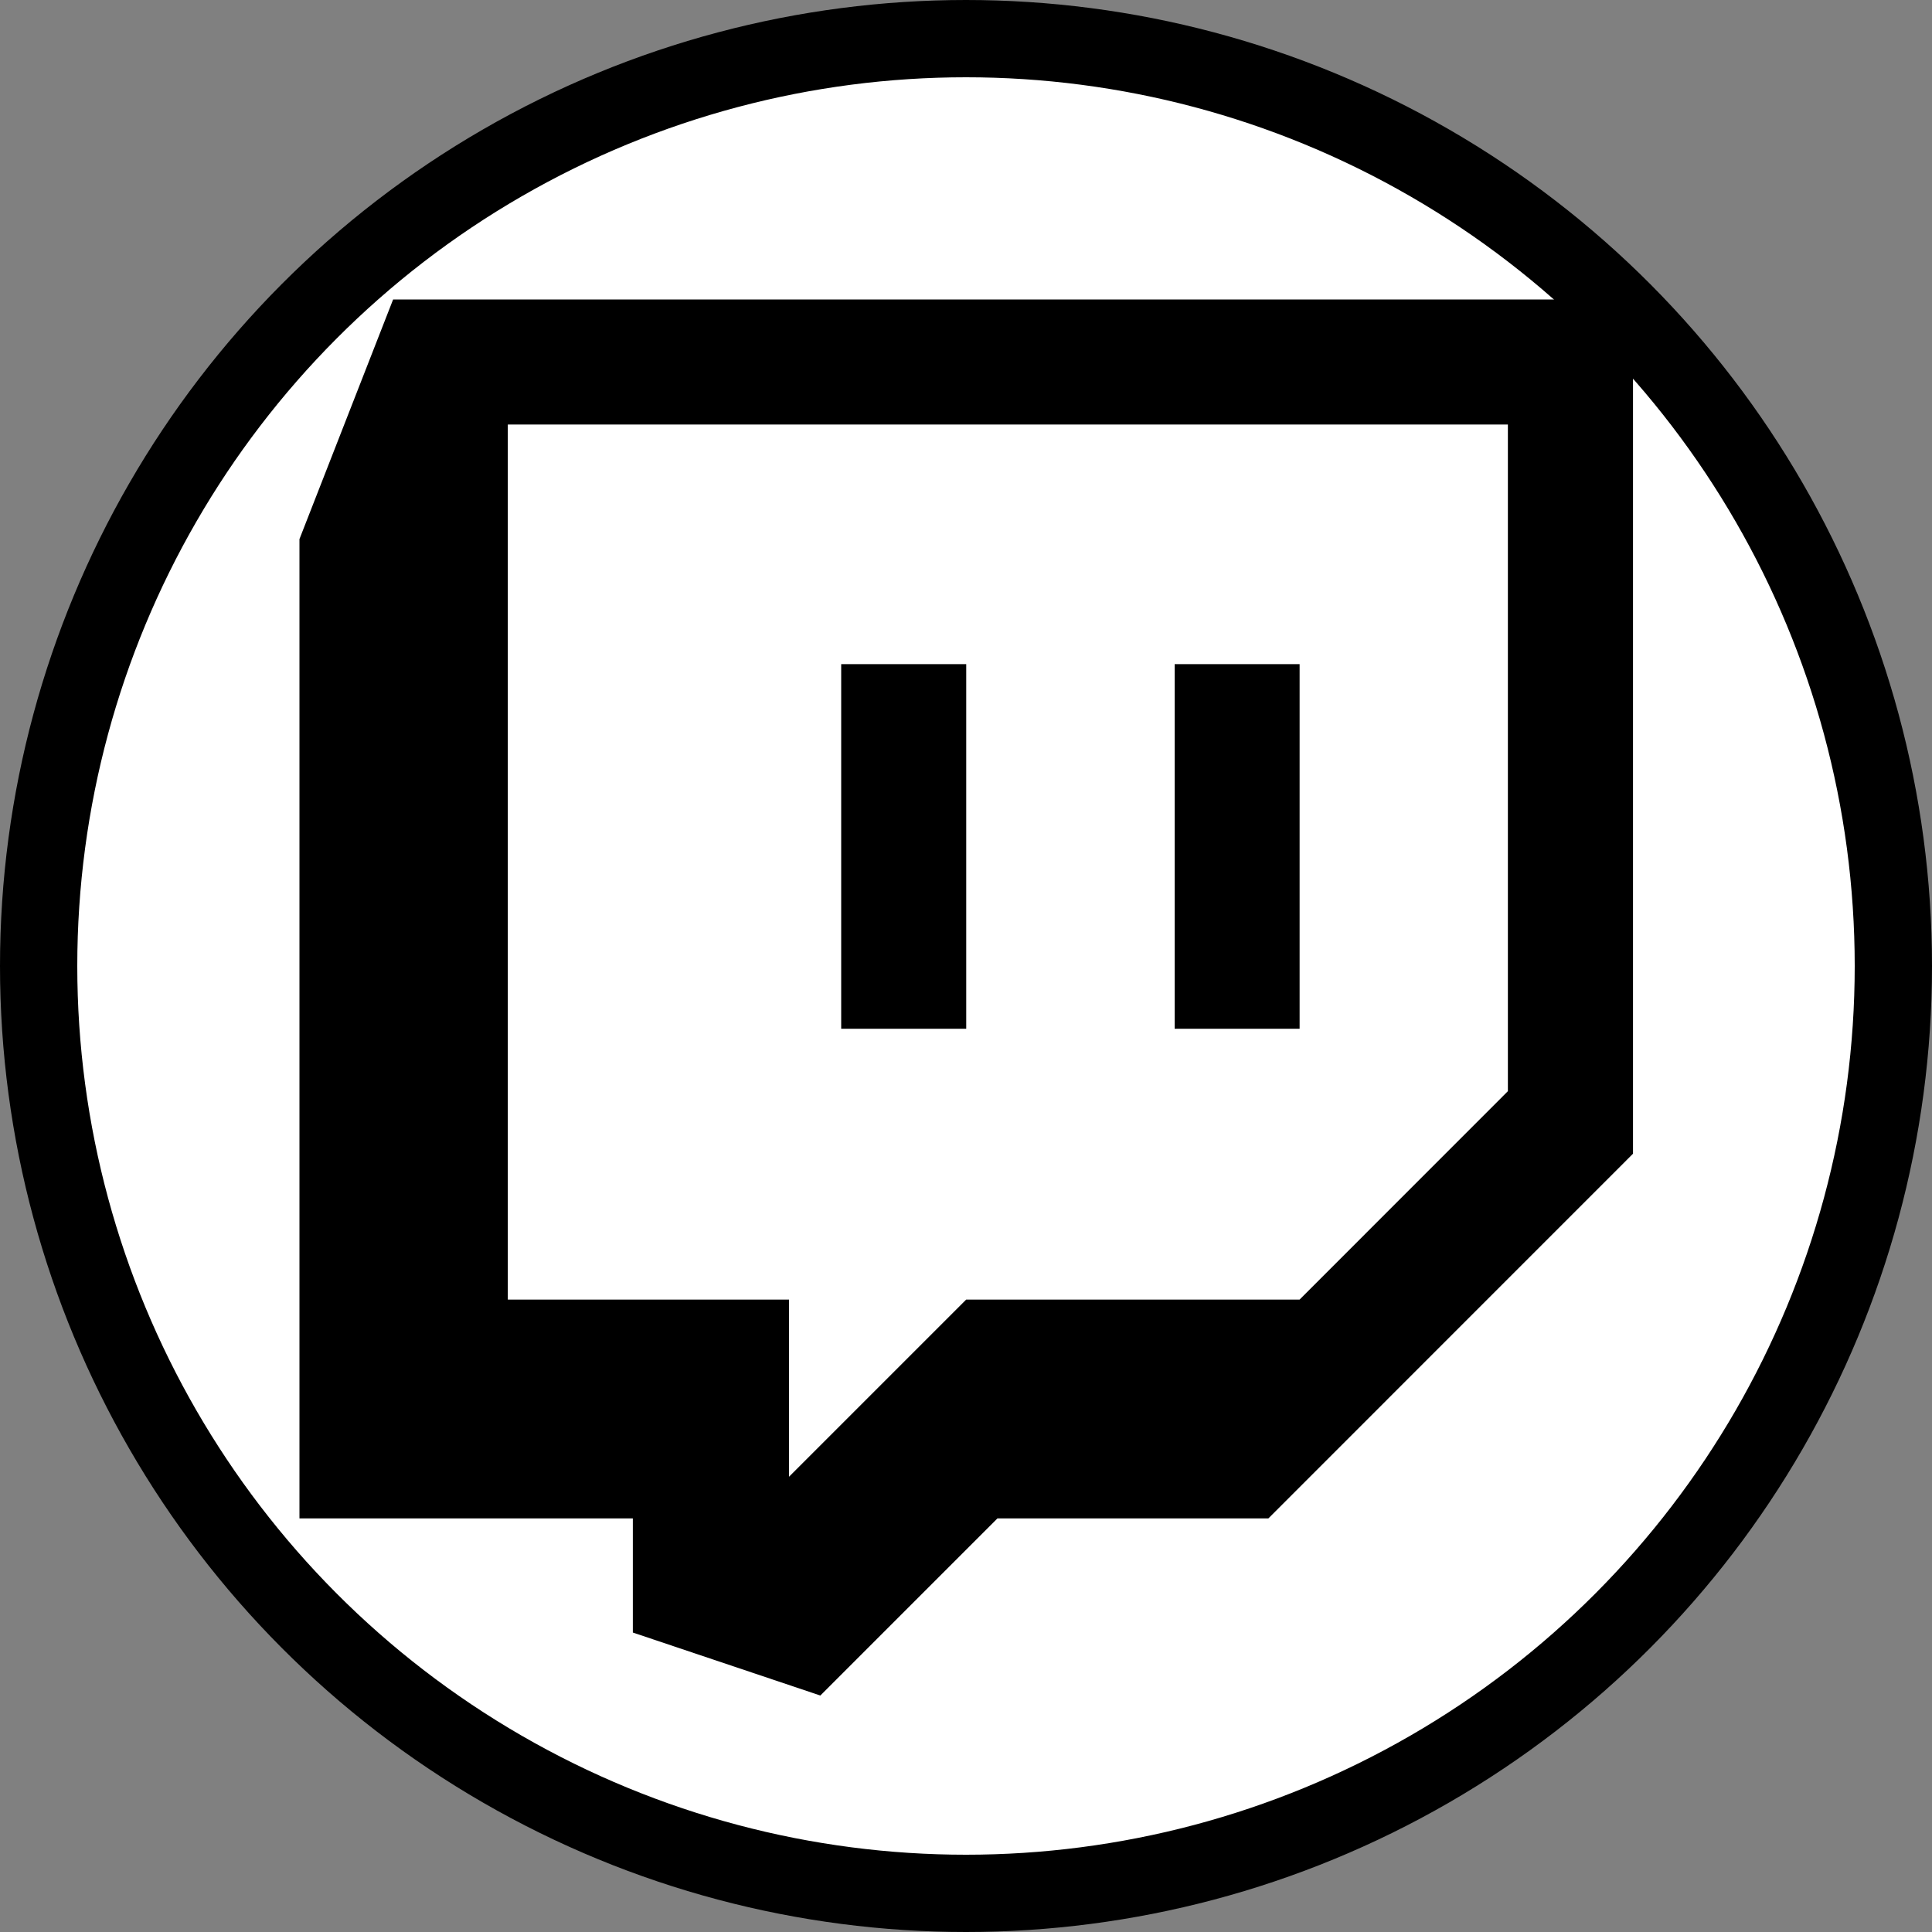 <svg width="25" height="25" viewBox="0 0 25 25" fill="none" xmlns="http://www.w3.org/2000/svg">
<rect x="0" y="0" width="25" height="25" fill="#808080" stroke="none"/>
<circle cx="12.5" cy="12.5" r="12" fill="white" stroke="black"/>
<path d="M5.087 3.875L3.875 6.976V19.648H8.189V21.125L10.615 21.94L12.907 19.648H16.413L21.131 14.929V3.875H5.087ZM19.512 14.12L16.816 16.817H12.502L10.21 19.109V16.817H6.571V5.493H19.512V14.12V14.12ZM16.817 8.594V13.312H15.2V8.594H16.817ZM12.503 8.594V13.312H10.885V8.594H12.503Z" fill="black"/>
</svg>

